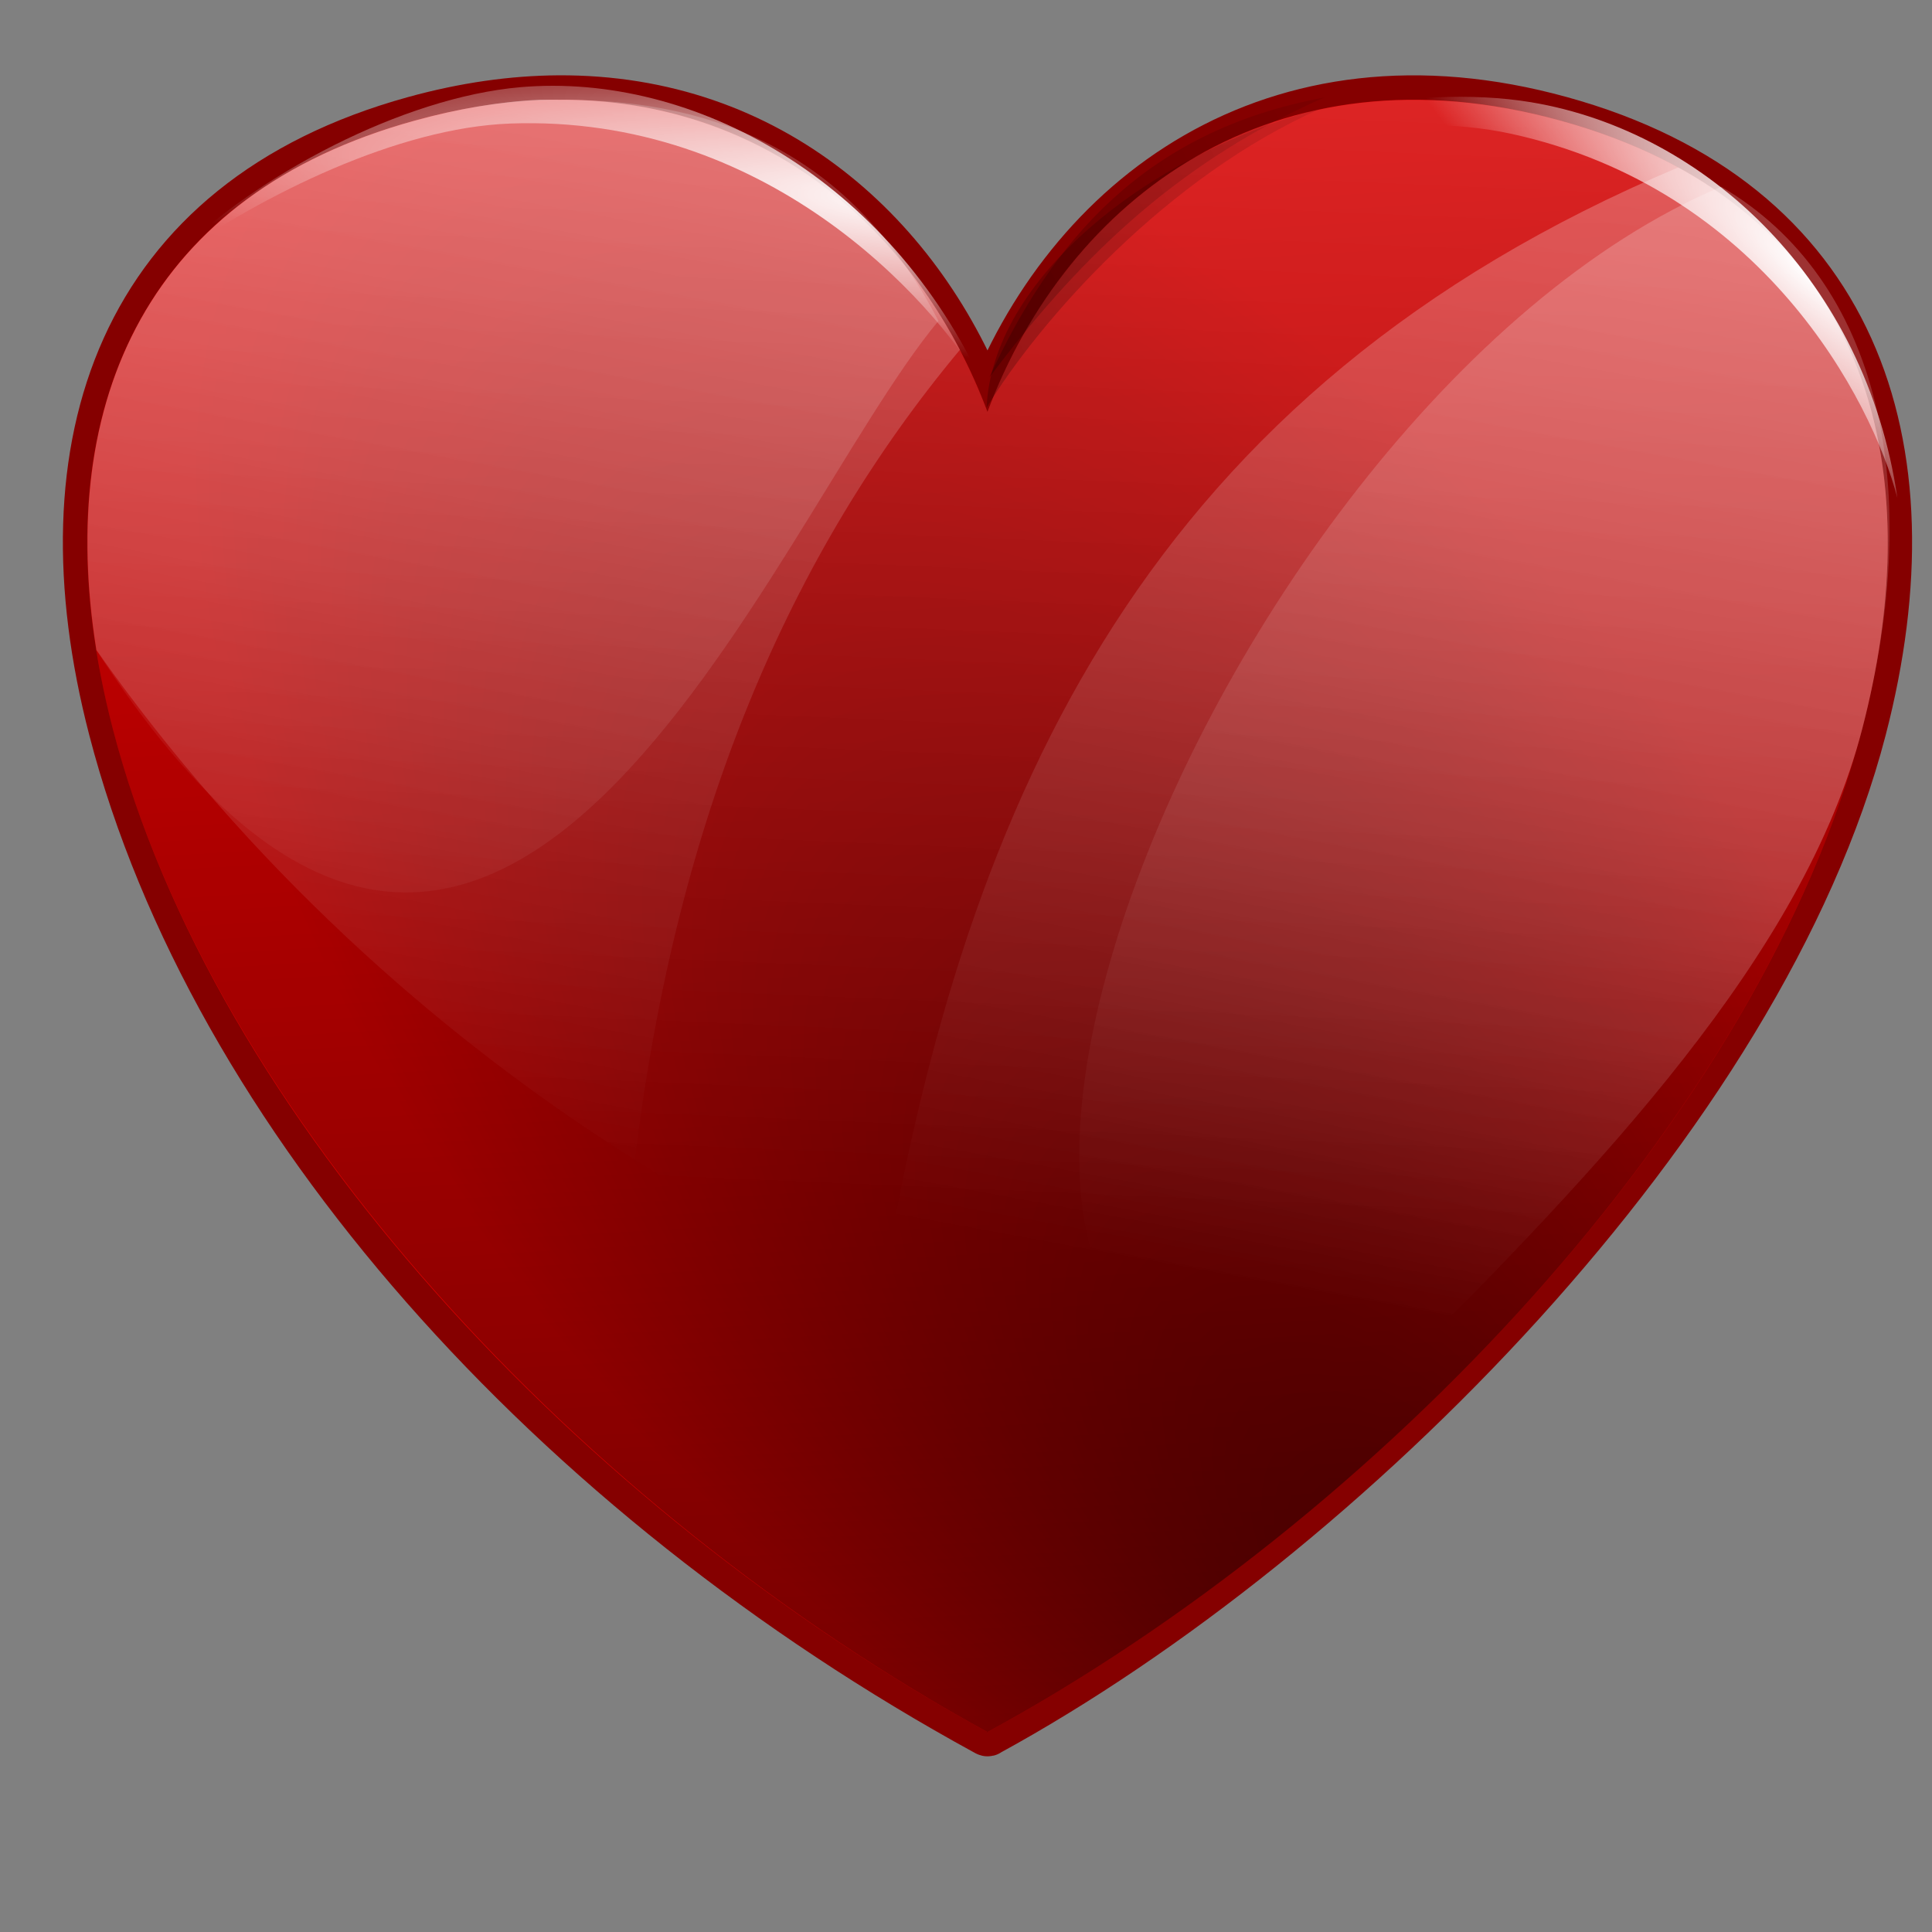 <?xml version="1.0" encoding="UTF-8" standalone="no"?>
<svg
   xmlns:dc="http://purl.org/dc/elements/1.1/"
   xmlns:cc="http://creativecommons.org/ns#"
   xmlns:rdf="http://www.w3.org/1999/02/22-rdf-syntax-ns#"
   xmlns:svg="http://www.w3.org/2000/svg"
   xmlns="http://www.w3.org/2000/svg"
   xmlns:xlink="http://www.w3.org/1999/xlink"
   xmlns:sodipodi="http://sodipodi.sourceforge.net/DTD/sodipodi-0.dtd"
   xmlns:inkscape="http://www.inkscape.org/namespaces/inkscape"
   width="64"
   height="64"
   id="svg1307"
   version="1.0"
   sodipodi:docname="emblem-favorite.svg"
   inkscape:version="1.0.1 (3bc2e813f5, 2020-09-07)">
  <rect width="100%" height="100%" fill="#808080" stroke="none"/>
  <sodipodi:namedview
     pagecolor="#ffffff"
     bordercolor="#666666"
     borderopacity="1"
     objecttolerance="10"
     gridtolerance="10"
     guidetolerance="10"
     inkscape:pageopacity="0"
     inkscape:pageshadow="2"
     inkscape:window-width="1920"
     inkscape:window-height="1000"
     id="namedview43"
     showgrid="false"
     inkscape:zoom="9.8125"
     inkscape:cx="23.082803"
     inkscape:cy="32"
     inkscape:window-x="0"
     inkscape:window-y="0"
     inkscape:window-maximized="1"
     inkscape:current-layer="layer1" />
  <defs
     id="defs1309">
    <linearGradient
       id="linearGradient2231">
      <stop
         style="stop-color:#000000;stop-opacity:1;"
         offset="0"
         id="stop2233" />
      <stop
         style="stop-color:#000000;stop-opacity:0;"
         offset="1"
         id="stop2235" />
    </linearGradient>
    <linearGradient
       id="linearGradient2341">
      <stop
         style="stop-color:#ffffff;stop-opacity:1;"
         offset="0"
         id="stop2343" />
      <stop
         style="stop-color:#ffffff;stop-opacity:0;"
         offset="1"
         id="stop2345" />
    </linearGradient>
    <linearGradient
       id="linearGradient2346">
      <stop
         style="stop-color:#740000;stop-opacity:1;"
         offset="0"
         id="stop2348" />
      <stop
         style="stop-color:#de0000;stop-opacity:1;"
         offset="1"
         id="stop2350" />
    </linearGradient>
    <linearGradient
       id="linearGradient3920">
      <stop
         style="stop-color:#ffffff;stop-opacity:1;"
         offset="0"
         id="stop3922" />
      <stop
         style="stop-color:#ffffff;stop-opacity:0;"
         offset="1"
         id="stop3924" />
    </linearGradient>
    <linearGradient
       id="linearGradient3291">
      <stop
         style="stop-color:#000000;stop-opacity:1;"
         offset="0"
         id="stop3293" />
      <stop
         style="stop-color:#000000;stop-opacity:0;"
         offset="1"
         id="stop3295" />
    </linearGradient>
    <radialGradient
       xlink:href="#linearGradient3291"
       id="radialGradient3297"
       cx="63.912"
       cy="115.709"
       fx="64.281"
       fy="122.797"
       r="63.912"
       gradientTransform="matrix(0.493,0,0,0.041,1.087,56.193)"
       gradientUnits="userSpaceOnUse" />
    <linearGradient
       xlink:href="#linearGradient3920"
       id="linearGradient2329"
       gradientUnits="userSpaceOnUse"
       gradientTransform="matrix(0.595,0,0,0.531,-4.885,-0.585)"
       x1="55.403"
       y1="-10.928"
       x2="38.105"
       y2="73.298" />
    <linearGradient
       xlink:href="#linearGradient3920"
       id="linearGradient2331"
       gradientUnits="userSpaceOnUse"
       gradientTransform="matrix(0.595,0,0,0.531,-4.885,-0.585)"
       x1="55.403"
       y1="-10.928"
       x2="51.263"
       y2="75.703" />
    <radialGradient
       xlink:href="#linearGradient2346"
       id="radialGradient2335"
       gradientUnits="userSpaceOnUse"
       gradientTransform="matrix(0.438,0.55,-0.319,0.205,25.618,-21.495)"
       cx="73.893"
       cy="68.239"
       fx="113.793"
       fy="80.441"
       r="55.221" />
    <linearGradient
       xlink:href="#linearGradient3920"
       id="linearGradient2337"
       gradientUnits="userSpaceOnUse"
       gradientTransform="matrix(0.595,0,0,0.531,-4.885,-0.585)"
       x1="55.403"
       y1="-10.928"
       x2="38.105"
       y2="73.298" />
    <radialGradient
       xlink:href="#linearGradient2341"
       id="radialGradient2347"
       cx="59.547"
       cy="28.175"
       fx="59.547"
       fy="28.175"
       r="26.232"
       gradientTransform="matrix(-1.069,-0.093,0.018,-0.189,93.902,17.624)"
       gradientUnits="userSpaceOnUse" />
    <radialGradient
       xlink:href="#linearGradient2341"
       id="radialGradient2357"
       gradientUnits="userSpaceOnUse"
       gradientTransform="matrix(-0.592,-0.523,0.142,-0.145,96.299,46.928)"
       cx="66.45"
       cy="21.283"
       fx="66.45"
       fy="21.283"
       r="26.232" />
    <linearGradient
       xlink:href="#linearGradient3291"
       id="linearGradient2379"
       x1="46.891"
       y1="117.58"
       x2="39.448"
       y2="-0.392"
       gradientUnits="userSpaceOnUse"
       gradientTransform="matrix(0.512,0,0,0.484,-0.193,1.185)" />
    <linearGradient
       xlink:href="#linearGradient2231"
       id="linearGradient2239"
       x1="61.963"
       y1="28.707"
       x2="104.652"
       y2="4.57"
       gradientUnits="userSpaceOnUse"
       gradientTransform="matrix(0.493,0,0,0.493,1.087,0.247)" />
    <linearGradient
       xlink:href="#linearGradient2231"
       id="linearGradient869"
       gradientUnits="userSpaceOnUse"
       x1="61.963"
       y1="28.707"
       x2="104.652"
       y2="4.57"
       gradientTransform="matrix(0.493,0,0,0.493,1.087,0.247)" />
  </defs>
  <g
     id="layer1">
    <path
       id="path2279"
       d="M 18.492,3.302 C 16.991,3.312 15.398,3.533 13.723,3.996 4.013,6.681 1.286,14.704 3.738,24.147 7.062,36.948 18.333,49.526 32.695,57.367 c 0,0 0.031,0.016 0.033,0 C 44.551,50.912 58.362,36.948 61.685,24.147 64.137,14.704 61.411,6.681 51.7,3.996 42.19,1.366 35.355,6.573 32.712,13.641 30.534,7.818 25.512,3.258 18.492,3.302 Z"
       style="fill:none;fill-opacity:1;fill-rule:evenodd;stroke:#850000;stroke-width:1.614;stroke-linecap:butt;stroke-linejoin:round;stroke-miterlimit:4;stroke-dasharray:none;stroke-opacity:1" />
    <path
       id="path2276"
       d="M 26.163,1.864 V 0.487 Z"
       style="fill:#ffffff;fill-opacity:0.757;fill-rule:nonzero;stroke:none;stroke-width:0.246;stroke-linecap:round;stroke-linejoin:round;stroke-miterlimit:4;stroke-dasharray:none;stroke-dashoffset:4;stroke-opacity:1" />
    <ellipse
       style="display:none;opacity:0.381;fill:url(#radialGradient3297);fill-opacity:1;fill-rule:nonzero;stroke:none;stroke-width:0;stroke-linecap:round;stroke-linejoin:round;stroke-miterlimit:4;stroke-dasharray:none;stroke-dashoffset:4;stroke-opacity:1"
       id="path3289"
       cx="32.577"
       cy="60.892"
       rx="31.49"
       ry="2.595"
       inkscape:label="shadow" />
    <path
       style="display:inline;fill:url(#radialGradient2335);fill-opacity:1;fill-rule:evenodd;stroke:none;stroke-width:0.493px;stroke-linecap:butt;stroke-linejoin:miter;stroke-opacity:1"
       d="M 18.492,3.302 C 16.991,3.312 15.398,3.533 13.723,3.996 4.013,6.681 1.286,14.704 3.738,24.147 7.062,36.948 19.246,50.024 32.695,57.367 v 0.047 c 0.005,-0.008 0.011,-0.016 0.017,-0.023 0.005,0.008 0.011,0.016 0.017,0.023 v -0.047 C 45.665,50.304 58.362,36.948 61.685,24.147 64.137,14.704 61.411,6.681 51.7,3.996 42.19,1.366 35.355,6.573 32.712,13.641 30.534,7.818 25.512,3.258 18.492,3.302 Z"
       id="path2245" />
    <path
       id="path2369"
       d="M 18.492,3.302 C 16.991,3.312 15.398,3.533 13.723,3.996 4.013,6.681 1.286,14.704 3.738,24.147 7.062,36.948 19.373,50.094 32.695,57.367 v 0.047 c 0.005,-0.008 0.011,-0.016 0.017,-0.023 0.005,0.008 0.011,0.016 0.017,0.023 v -0.047 C 45.628,50.324 58.362,36.948 61.685,24.147 64.137,14.704 61.411,6.681 51.7,3.996 42.19,1.366 35.355,6.573 32.712,13.641 30.534,7.818 25.512,3.258 18.492,3.302 Z"
       style="opacity:0.471;fill:url(#linearGradient2379);fill-opacity:1;fill-rule:evenodd;stroke:none;stroke-width:0.493px;stroke-linecap:butt;stroke-linejoin:miter;stroke-opacity:1" />
    <path
       style="opacity:0.176;fill:url(#linearGradient2331);fill-opacity:1;fill-rule:evenodd;stroke:none;stroke-width:1.626;stroke-linecap:butt;stroke-linejoin:round;stroke-miterlimit:4;stroke-dasharray:none;stroke-opacity:1"
       d="M 18.062,3.305 C 16.686,3.35 15.243,3.582 13.725,4.001 4.925,6.435 1.866,13.249 3.194,21.534 14.457,37.556 33.26,47.265 46.127,45.562 53.035,38.653 59.744,31.635 61.687,24.153 64.138,14.711 61.406,6.687 51.696,4.001 42.186,1.372 35.354,6.579 32.71,13.646 30.533,7.823 25.504,3.26 18.484,3.305 c -0.141,8.968e-4 -0.28,-0.005 -0.422,0 z"
       id="path2294" />
    <path
       style="opacity:0.295;fill:url(#linearGradient2329);fill-opacity:1;fill-rule:evenodd;stroke:none;stroke-width:1.626;stroke-linecap:butt;stroke-linejoin:round;stroke-miterlimit:4;stroke-dasharray:none;stroke-opacity:1"
       d="m 17.876,3.305 c -1.317,0.059 -2.705,0.296 -4.152,0.696 C 4.925,6.435 1.866,13.249 3.194,21.534 8.085,28.492 14.401,34.257 21.032,38.416 22.411,27.044 26.165,18.338 31.799,11.587 29.289,6.781 24.653,3.266 18.484,3.305 c -0.141,8.968e-4 -0.28,-0.005 -0.422,0 -0.064,0.002 -0.121,-0.003 -0.186,0 z M 55.594,5.546 C 38.138,12.907 32.007,26.187 29.234,42.685 c 6,2.484 11.895,3.538 16.893,2.877 6.908,-6.909 13.617,-13.927 15.56,-21.409 2.085,-8.03 0.423,-15.04 -6.092,-18.608 z"
       id="path2317" />
    <path
       id="path2333"
       d="m 17.876,3.305 c -1.317,0.059 -2.705,0.296 -4.152,0.696 C 4.925,6.435 1.866,13.249 3.194,21.534 16.452,42.137 25.454,17.381 31.088,10.63 28.578,5.824 24.653,3.266 18.484,3.305 c -0.141,8.968e-4 -0.28,-0.005 -0.422,0 -0.064,0.002 -0.121,-0.003 -0.186,0 z M 57.017,6.184 C 39.56,13.545 25.224,50.587 46.127,45.562 53.035,38.653 59.744,31.635 61.687,24.153 63.772,16.124 62.288,9.273 57.017,6.184 Z"
       style="opacity:0.246;fill:url(#linearGradient2337);fill-opacity:1;fill-rule:evenodd;stroke:none;stroke-width:1.626;stroke-linecap:butt;stroke-linejoin:round;stroke-miterlimit:4;stroke-dasharray:none;stroke-opacity:1" />
    <path
       style="fill:url(#radialGradient2347);fill-opacity:1;fill-rule:evenodd;stroke:none;stroke-width:0.493px;stroke-linecap:butt;stroke-linejoin:miter;stroke-opacity:1"
       d="M 32.598,12.813 C 29.477,5.989 23.018,2.381 17.227,2.889 13.353,3.229 8.505,5.787 5.718,8.543 8.716,6.458 13.159,4.23 16.906,4.092 25.314,3.786 30.831,9.816 32.598,12.813 Z"
       id="path2339" />
    <path
       id="path2353"
       d="M 62.853,16.493 C 61.807,9.343 56.545,4.361 50.725,3.388 46.831,2.737 41.329,3.913 37.787,5.789 41.338,4.592 46.345,3.623 50.055,4.431 58.38,6.247 62.006,13.254 62.853,16.493 Z"
       style="fill:url(#radialGradient2357);fill-opacity:1;fill-rule:evenodd;stroke:none;stroke-width:0.493px;stroke-linecap:butt;stroke-linejoin:miter;stroke-opacity:1" />
    <path
       style="opacity:0.23;fill:url(#linearGradient2239);fill-opacity:1;fill-rule:evenodd;stroke:none;stroke-width:0.493px;stroke-linecap:butt;stroke-linejoin:miter;stroke-opacity:1"
       d="M 32.771,12.505 C 34.847,7.988 37.906,4.336 43.864,3.231 38.76,5.478 35.528,8.849 32.771,12.505 Z"
       id="path1348" />
    <path
       id="path2241"
       d="M 32.682,13.503 C 32.872,9.297 37.906,5.134 43.776,3.586 38.671,5.833 34.463,10.58 32.682,13.503 Z"
       style="opacity:0.23;fill:url(#linearGradient869);fill-opacity:1;fill-rule:evenodd;stroke:none;stroke-width:0.493px;stroke-linecap:butt;stroke-linejoin:miter;stroke-opacity:1" />
  </g>
</svg>

